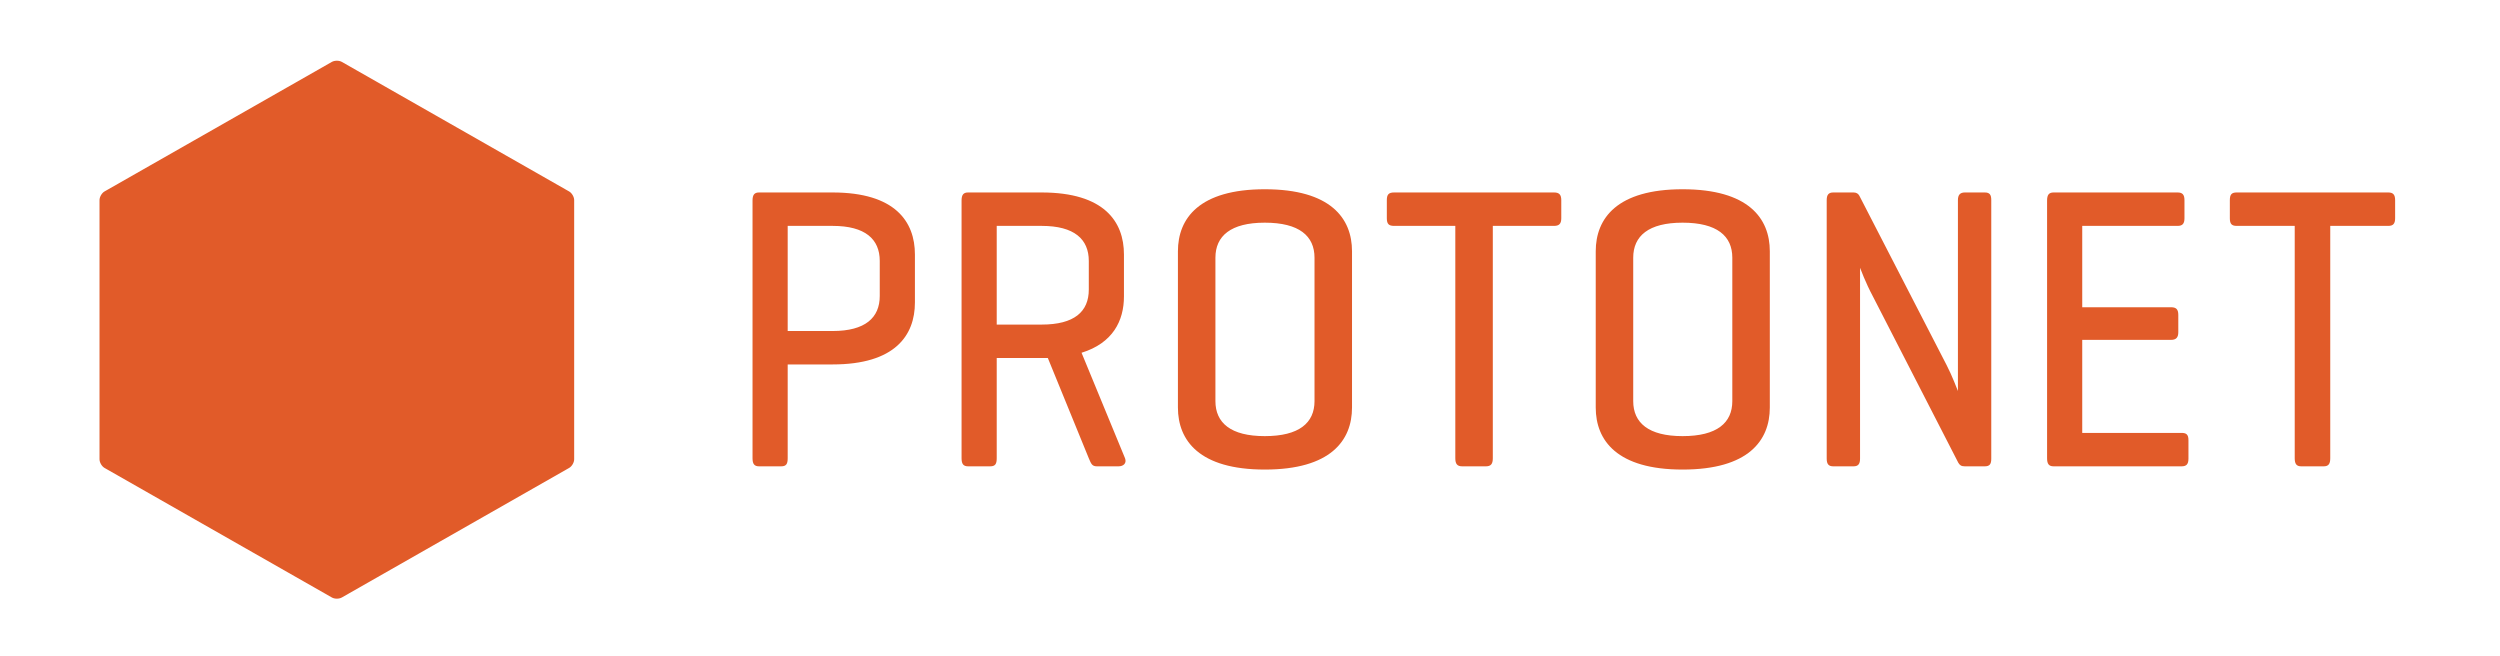 <svg width="160" height="42" viewBox="0 0 160 42" fill="none" xmlns="http://www.w3.org/2000/svg">
<path d="M6.689 29.947C6.513 29.845 6.369 29.595 6.369 29.393V12.807C6.369 12.604 6.513 12.355 6.689 12.253L21.238 3.962C21.414 3.861 21.703 3.861 21.879 3.962L36.426 12.254C36.603 12.356 36.747 12.605 36.747 12.807V29.394C36.747 29.596 36.603 29.845 36.426 29.947L21.879 38.238C21.703 38.34 21.414 38.34 21.238 38.238L6.689 29.947ZM50.412 14.457V21.185H53.289C55.377 21.185 56.304 20.334 56.304 18.942V16.7C56.304 15.308 55.377 14.457 53.289 14.457H50.412ZM50.412 23.324V29.33C50.412 29.691 50.319 29.845 49.995 29.845H48.579C48.278 29.845 48.162 29.691 48.162 29.33V12.834C48.162 12.473 48.278 12.318 48.579 12.318H53.289C57.279 12.318 58.555 14.174 58.555 16.288V19.355C58.555 21.468 57.279 23.324 53.289 23.324H50.412ZM63.79 14.457V20.773H66.667C68.755 20.773 69.683 19.948 69.683 18.53V16.7C69.683 15.308 68.755 14.457 66.667 14.457H63.79ZM63.79 22.912V29.33C63.79 29.691 63.697 29.845 63.373 29.845H61.957C61.656 29.845 61.54 29.691 61.54 29.33V12.834C61.54 12.473 61.656 12.318 61.957 12.318H66.667C70.657 12.318 71.933 14.174 71.933 16.288V18.968C71.933 20.541 71.214 21.958 69.219 22.577L72.003 29.33C72.119 29.639 71.91 29.845 71.585 29.845H70.193C69.868 29.845 69.822 29.639 69.683 29.33L67.061 22.912H63.79ZM84.129 16.494C84.129 15.102 83.149 14.251 80.946 14.251C78.766 14.251 77.787 15.102 77.787 16.494V25.67C77.787 27.062 78.766 27.912 80.946 27.912C83.149 27.912 84.129 27.062 84.129 25.67V16.494ZM75.387 16.081C75.387 13.968 76.759 12.112 80.946 12.112C85.157 12.112 86.529 13.968 86.529 16.081V26.082C86.529 28.196 85.157 30.052 80.946 30.052C76.759 30.052 75.387 28.196 75.387 26.082V16.081ZM99.457 12.318C99.775 12.318 99.922 12.447 99.922 12.808V13.968C99.922 14.329 99.775 14.457 99.457 14.457H95.54V29.33C95.54 29.691 95.417 29.845 95.099 29.845H93.581C93.262 29.845 93.14 29.691 93.14 29.33V14.457H89.222C88.879 14.457 88.757 14.329 88.757 13.968V12.808C88.757 12.447 88.879 12.318 89.222 12.318H99.457ZM110.868 16.494C110.868 15.102 109.889 14.251 107.685 14.251C105.506 14.251 104.526 15.102 104.526 16.494V25.67C104.526 27.062 105.506 27.912 107.685 27.912C109.889 27.912 110.868 27.062 110.868 25.67V16.494ZM102.127 16.081C102.127 13.968 103.498 12.112 107.685 12.112C111.897 12.112 113.268 13.968 113.268 16.081V26.082C113.268 28.196 111.897 30.052 107.685 30.052C103.498 30.052 102.127 28.196 102.127 26.082V16.081ZM127.441 29.355C127.441 29.691 127.349 29.845 127.024 29.845H125.748C125.516 29.845 125.423 29.768 125.33 29.613L119.878 18.994C119.368 18.04 119.09 17.241 119.043 17.138V29.355C119.043 29.691 118.927 29.845 118.626 29.845H117.326C117.025 29.845 116.909 29.691 116.909 29.355V12.808C116.909 12.473 117.025 12.318 117.326 12.318H118.626C118.811 12.318 118.927 12.396 118.997 12.524L124.588 23.376C124.913 23.994 125.307 25.025 125.307 25.025V12.808C125.307 12.473 125.446 12.318 125.748 12.318H127.024C127.349 12.318 127.441 12.473 127.441 12.808V29.355ZM131.431 29.845C131.129 29.845 131.013 29.691 131.013 29.33V12.834C131.013 12.473 131.129 12.318 131.431 12.318H139.365C139.666 12.318 139.806 12.447 139.806 12.808V13.968C139.806 14.329 139.666 14.457 139.365 14.457H133.263V19.664H138.947C139.272 19.664 139.411 19.793 139.411 20.154V21.262C139.411 21.597 139.272 21.752 138.947 21.752H133.263V27.706H139.62C139.922 27.706 140.061 27.809 140.061 28.17V29.355C140.061 29.717 139.922 29.845 139.62 29.845H131.431ZM152.848 12.318C153.149 12.318 153.288 12.447 153.288 12.808V13.968C153.288 14.329 153.149 14.457 152.848 14.457H149.136V29.33C149.136 29.691 149.02 29.845 148.718 29.845H147.28C146.978 29.845 146.862 29.691 146.862 29.33V14.457H143.15C142.826 14.457 142.71 14.329 142.71 13.968V12.808C142.71 12.447 142.826 12.318 143.15 12.318H152.848Z" fill="#E15B29"/>
</svg>
